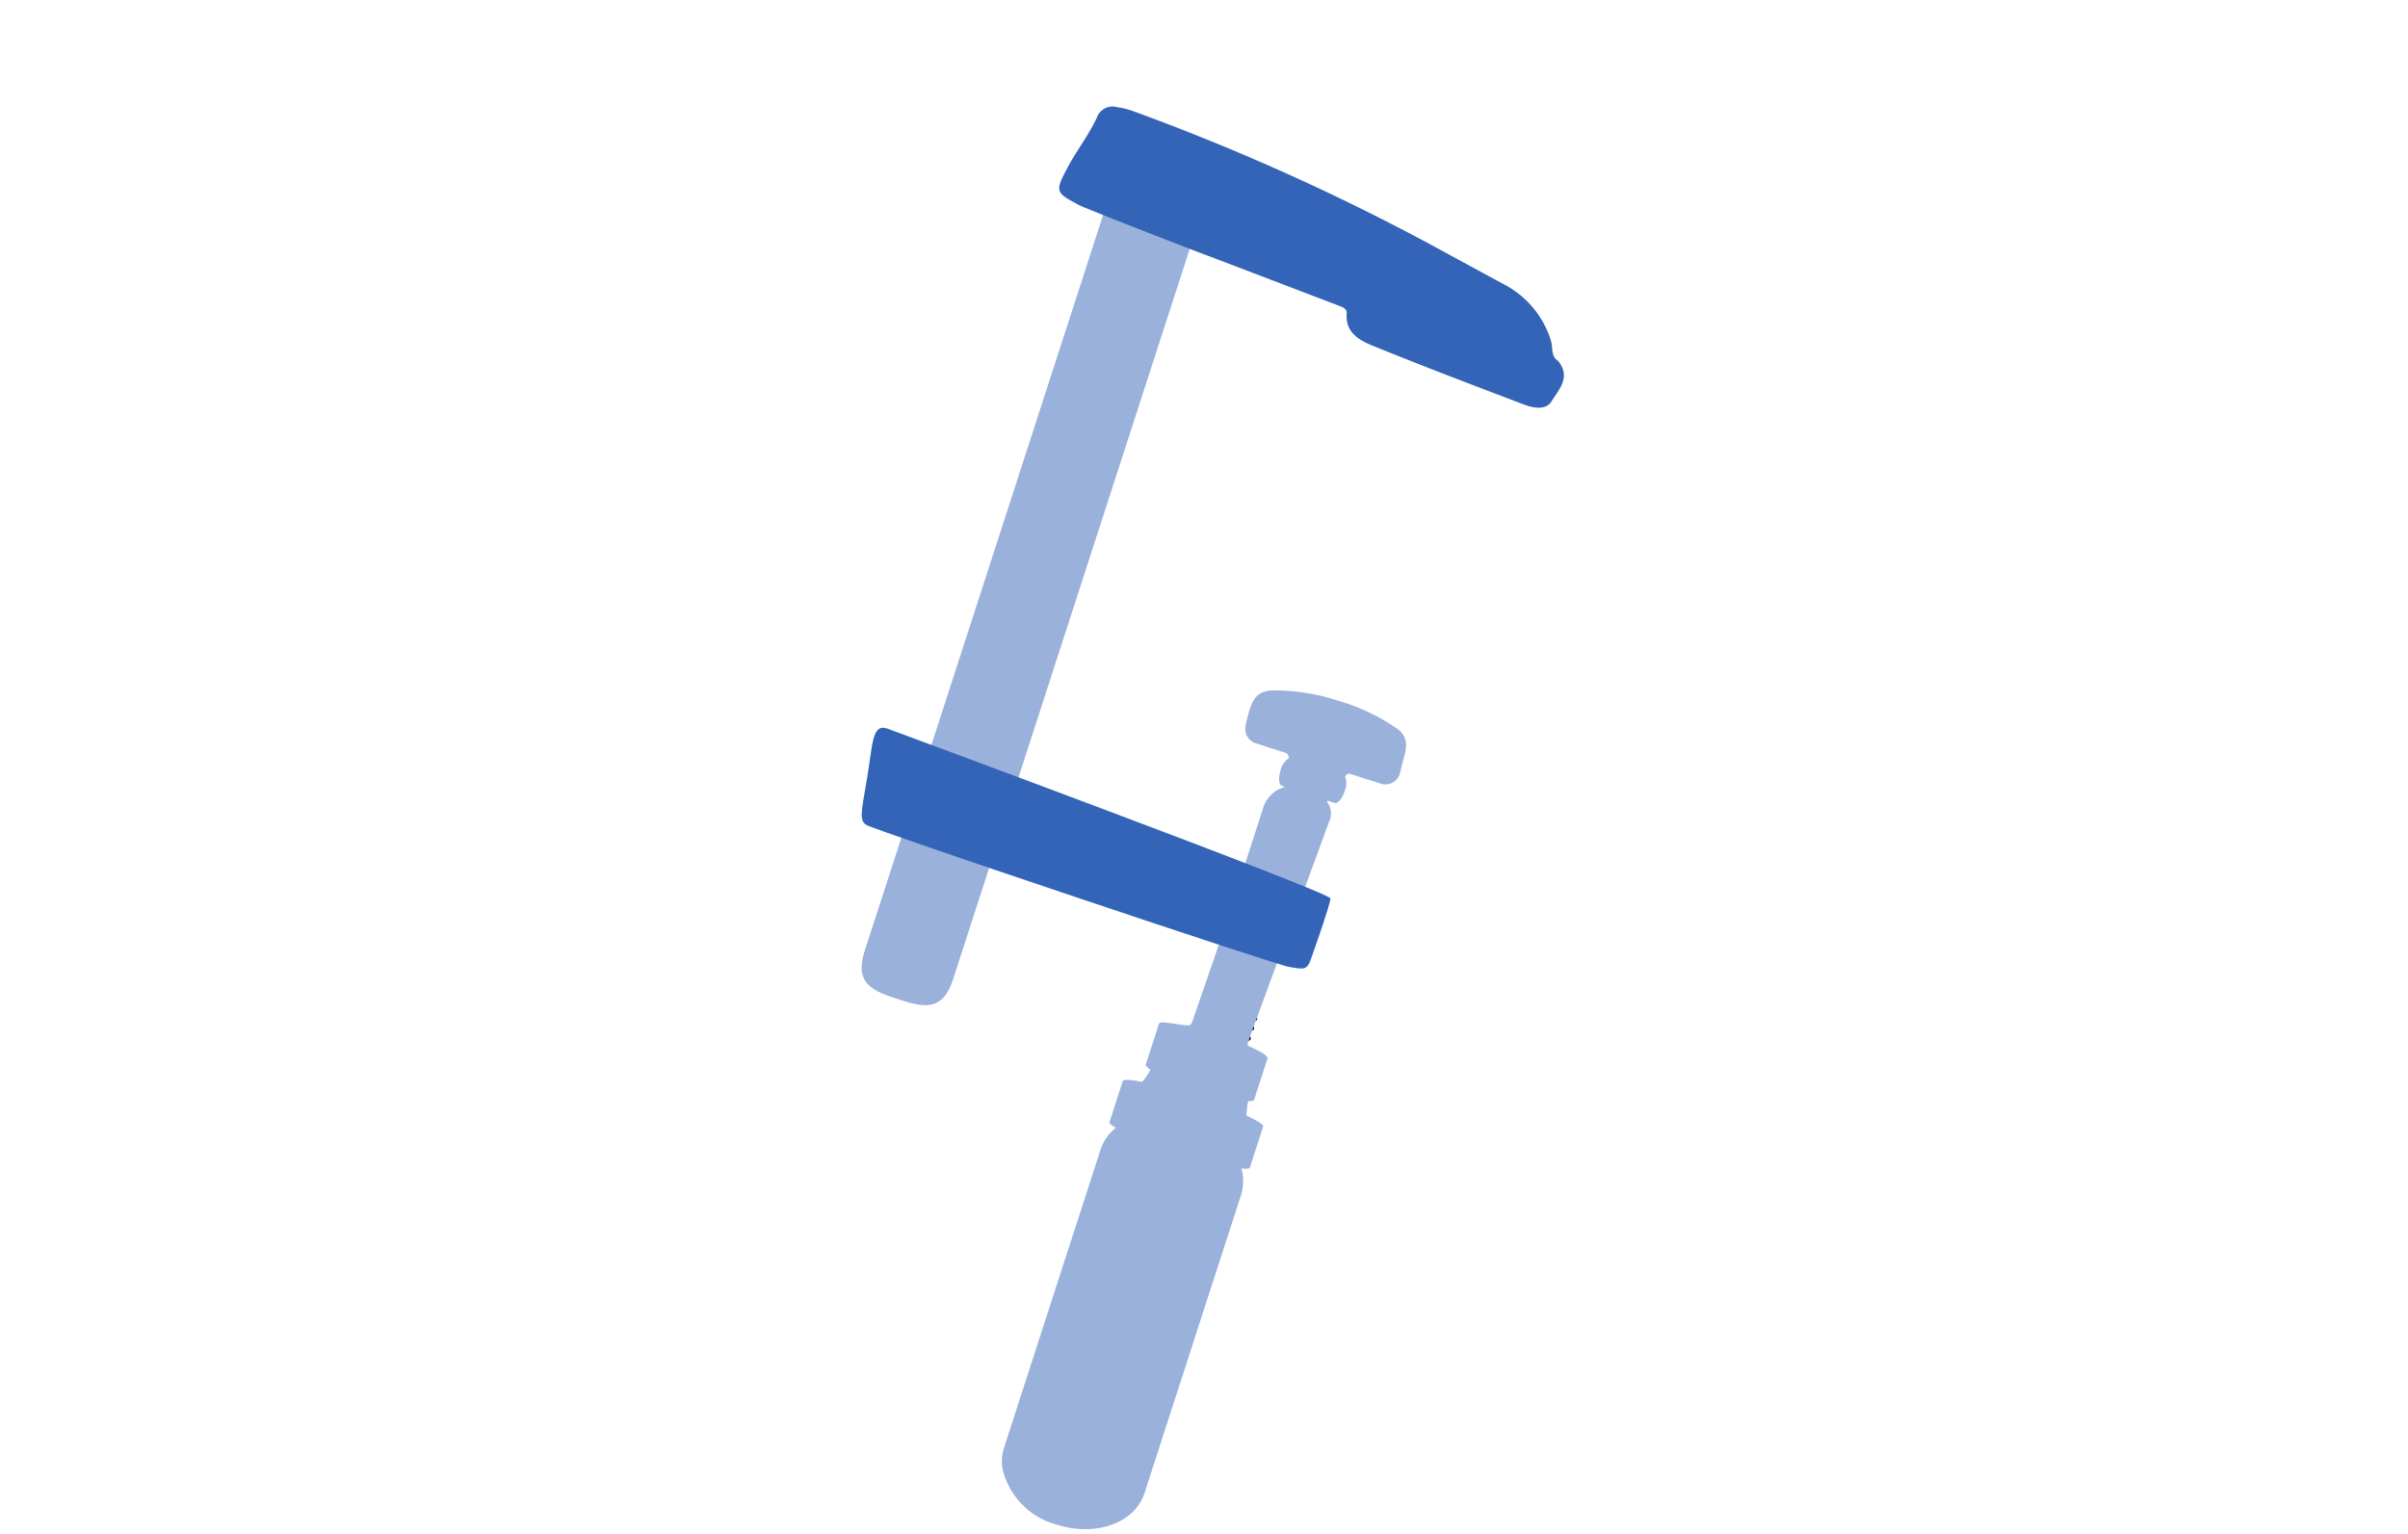 <svg xmlns="http://www.w3.org/2000/svg" xmlns:xlink="http://www.w3.org/1999/xlink" width="113" height="72" viewBox="0 0 113 72">
  <defs>
    <clipPath id="clip-Icon-tryckande">
      <rect width="113" height="72"/>
    </clipPath>
  </defs>
  <g id="Icon-tryckande" clip-path="url(#clip-Icon-tryckande)">
    <rect width="113" height="72" fill="rgba(0,0,0,0)"/>
    <g id="Icon-tryckande-2" data-name="Icon-tryckande" transform="translate(285.719 -114.959)">
      <path id="Path_386" data-name="Path 386" d="M-241,163.207c-.5,1.542-1.439,1.279-2.584.908h0c-1.145-.371-2.061-.708-1.561-2.25l11.2-34.581c.5-1.542,1.832-2.492,2.977-2.121h0c1.145.37,1.668,1.921,1.169,3.463Z" transform="translate(-0.001 -2.26)" fill="#99b1db" fill-rule="evenodd"/>
      <path id="Path_387" data-name="Path 387" d="M-208.745,183.217a.108.108,0,0,1-.054.064.108.108,0,0,1-.083.006l-1.519-.492a.108.108,0,0,1-.069-.136h0a.109.109,0,0,1,.137-.07l1.518.492a.108.108,0,0,1,.063.053.108.108,0,0,1,.007.083Z" transform="translate(-15.401 -27.7)" fill-rule="evenodd"/>
      <path id="Path_388" data-name="Path 388" d="M-209,184.018a.109.109,0,0,1-.137.07l-1.518-.492a.108.108,0,0,1-.063-.053.108.108,0,0,1-.007-.083h0a.108.108,0,0,1,.054-.064.108.108,0,0,1,.083-.006l1.518.491a.108.108,0,0,1,.064.054.108.108,0,0,1,.006.083Z" transform="translate(-15.287 -28.054)" fill-rule="evenodd"/>
      <path id="Path_389" data-name="Path 389" d="M-209.282,184.877a.108.108,0,0,1-.053.063.108.108,0,0,1-.083.007l-1.519-.492a.109.109,0,0,1-.07-.136h0a.108.108,0,0,1,.053-.063.108.108,0,0,1,.083-.007l1.519.492a.108.108,0,0,1,.063.053.108.108,0,0,1,.007.083Z" transform="translate(-15.164 -28.434)" fill-rule="evenodd"/>
      <path id="Path_390" data-name="Path 390" d="M-209.551,185.707a.109.109,0,0,1-.137.07l-1.518-.491a.108.108,0,0,1-.063-.053.108.108,0,0,1-.007-.083h0a.108.108,0,0,1,.053-.063.108.108,0,0,1,.083-.007l1.519.491a.108.108,0,0,1,.063.053.108.108,0,0,1,.007.083Z" transform="translate(-15.045 -28.802)" fill-rule="evenodd"/>
      <path id="Path_391" data-name="Path 391" d="M-209.83,186.568a.107.107,0,0,1-.053.063.107.107,0,0,1-.082.007l-1.519-.492a.108.108,0,0,1-.063-.053.108.108,0,0,1-.007-.083h0a.109.109,0,0,1,.137-.07l1.518.492a.108.108,0,0,1,.063.053.108.108,0,0,1,.007.083Z" transform="translate(-14.921 -29.182)" fill-rule="evenodd"/>
      <path id="Path_392" data-name="Path 392" d="M-210.089,187.368a.107.107,0,0,1-.053.064.107.107,0,0,1-.083.006l-1.518-.491a.108.108,0,0,1-.063-.054.108.108,0,0,1-.006-.083h0a.108.108,0,0,1,.053-.063.108.108,0,0,1,.083-.007l1.518.492a.107.107,0,0,1,.064.053.107.107,0,0,1,.006.083Z" transform="translate(-14.807 -29.536)" fill-rule="evenodd"/>
      <path id="Path_393" data-name="Path 393" d="M-210.367,188.228a.108.108,0,0,1-.053.063.108.108,0,0,1-.083.007l-1.519-.492a.108.108,0,0,1-.069-.136h0a.108.108,0,0,1,.053-.063.108.108,0,0,1,.083-.007l1.518.491a.108.108,0,0,1,.064.054.108.108,0,0,1,.006.083Z" transform="translate(-14.684 -29.917)" fill-rule="evenodd"/>
      <path id="Path_394" data-name="Path 394" d="M-210.636,189.058a.109.109,0,0,1-.137.07l-1.518-.492a.108.108,0,0,1-.063-.053.108.108,0,0,1-.007-.083h0a.107.107,0,0,1,.054-.063.107.107,0,0,1,.082-.006l1.519.491a.109.109,0,0,1,.07.136Z" transform="translate(-14.565 -30.284)" fill-rule="evenodd"/>
      <path id="Path_395" data-name="Path 395" d="M-213.219,196.343a.1.1,0,0,1-.046.063.1.1,0,0,1-.078.011l-1.34-.434a.1.1,0,0,1-.057-.054.1.1,0,0,1,0-.079h0a.1.1,0,0,1,.047-.063.1.1,0,0,1,.077-.01l1.34.433a.1.1,0,0,1,.057.054A.1.1,0,0,1-213.219,196.343Z" transform="translate(-13.511 -33.535)" fill-rule="evenodd"/>
      <path id="Path_396" data-name="Path 396" d="M-213.478,197.143a.1.1,0,0,1-.046.063.1.1,0,0,1-.078.011l-1.34-.434a.1.1,0,0,1-.057-.054.1.1,0,0,1,0-.078h0a.1.1,0,0,1,.046-.063.1.1,0,0,1,.078-.011l1.34.434a.1.1,0,0,1,.057.054A.1.1,0,0,1-213.478,197.143Z" transform="translate(-13.396 -33.889)" fill-rule="evenodd"/>
      <path id="Path_397" data-name="Path 397" d="M-213.757,198a.1.1,0,0,1-.046.063.1.1,0,0,1-.078.011l-1.34-.434a.1.1,0,0,1-.057-.054.1.1,0,0,1,0-.078h0a.1.1,0,0,1,.046-.063.1.1,0,0,1,.078-.011l1.34.434a.1.1,0,0,1,.057.054A.1.1,0,0,1-213.757,198Z" transform="translate(-13.273 -34.269)" fill-rule="evenodd"/>
      <path id="Path_398" data-name="Path 398" d="M-214.025,198.833a.1.1,0,0,1-.046.063.1.1,0,0,1-.078.011l-1.34-.434a.1.1,0,0,1-.056-.054.1.1,0,0,1,0-.078h0a.1.1,0,0,1,.046-.063.1.1,0,0,1,.078-.011l1.34.434a.1.1,0,0,1,.056.054.1.1,0,0,1,0,.078Z" transform="translate(-13.155 -34.636)" fill-rule="evenodd"/>
      <path id="Path_399" data-name="Path 399" d="M-214.3,199.693a.1.1,0,0,1-.047.063.1.1,0,0,1-.077.01l-1.34-.433a.1.1,0,0,1-.057-.054.1.1,0,0,1,0-.079h0a.1.1,0,0,1,.047-.063.1.1,0,0,1,.078-.01l1.34.433a.1.1,0,0,1,.057.054.1.1,0,0,1,0,.079Z" transform="translate(-13.031 -35.017)" fill-rule="evenodd"/>
      <path id="Path_400" data-name="Path 400" d="M-214.61,200.518a.1.1,0,0,1-.047.064.1.1,0,0,1-.078.01l-1.339-.434a.1.1,0,0,1-.057-.054.1.1,0,0,1,0-.078h0a.1.1,0,0,1,.047-.064.1.1,0,0,1,.078-.01l1.34.434a.1.1,0,0,1,.056.054.1.1,0,0,1,0,.078Z" transform="translate(-12.895 -35.382)" fill-rule="evenodd"/>
      <path id="Path_401" data-name="Path 401" d="M-214.941,201.321a.1.1,0,0,1-.046.063.1.1,0,0,1-.078.011l-1.34-.434a.1.1,0,0,1-.057-.054.1.1,0,0,1,0-.079h0a.1.1,0,0,1,.046-.063.1.1,0,0,1,.077-.01l1.339.433a.1.1,0,0,1,.058.054A.1.1,0,0,1-214.941,201.321Z" transform="translate(-12.749 -35.737)" fill-rule="evenodd"/>
      <path id="Path_402" data-name="Path 402" d="M-215.282,202.128a.1.1,0,0,1-.046.063.1.1,0,0,1-.078.011l-1.34-.434a.1.1,0,0,1-.057-.054.1.1,0,0,1,0-.078h0a.1.1,0,0,1,.046-.063.1.1,0,0,1,.078-.011l1.339.434a.1.1,0,0,1,.057.054A.1.1,0,0,1-215.282,202.128Z" transform="translate(-12.598 -36.094)" fill-rule="evenodd"/>
      <path id="Path_403" data-name="Path 403" d="M-222.081,126.812c2.214.836,4.424,1.686,6.635,2.529.152.058.3.159.283.314-.08.936.615,1.287,1.271,1.553,2.336.949,4.694,1.845,7.051,2.741.44.167,1.032.275,1.292-.155.324-.535.936-1.123.3-1.9-.346-.206-.228-.634-.338-.97a4.462,4.462,0,0,0-2.21-2.625c-.774-.418-2.414-1.31-2.674-1.451a106.332,106.332,0,0,0-14.733-6.679,3.672,3.672,0,0,0-.752-.184.779.779,0,0,0-.94.514c-.384.817-.956,1.544-1.379,2.347-.585,1.11-.559,1.148.541,1.734C-227.411,124.754-222.518,126.647-222.081,126.812Z" transform="translate(-7.359)" fill="#3364b7" fill-rule="evenodd"/>
      <path id="Path_404" data-name="Path 404" d="M-220.583,181.93l-1.251,3.4a2.223,2.223,0,0,1-.123.368c-.015.062.052.083.055.1.621.272.918.471.88.588l-.623,1.924c-.017.052-.119.074-.283.07a4.976,4.976,0,0,0-.078.682c.512.234.812.423.782.513l-.622,1.923c-.019.056-.165.068-.4.042a2.187,2.187,0,0,1-.017,1.254l-4.528,13.986c-.456,1.406-2.3,2.067-4.121,1.478a3.545,3.545,0,0,1-2.549-2.649.429.429,0,0,0-.009-.061c0-.041-.01-.082-.012-.123v-.02a2.107,2.107,0,0,1,.1-.76l4.528-13.986a2.185,2.185,0,0,1,.72-1.026c-.207-.119-.32-.214-.3-.27l.622-1.923c.03-.089.373-.067.912.039a3.2,3.2,0,0,0,.387-.576c-.154-.1-.234-.186-.217-.241l.623-1.924c.052-.175,1.224.151,1.436.075.091-.032.143-.217.18-.332l1.233-3.57,1.181-3.647.831-2.568a1.472,1.472,0,0,1,1.054-1.067l-.149-.049c-.15-.049-.177-.381-.061-.742a.9.9,0,0,1,.392-.559.556.556,0,0,0-.094-.224l-1.49-.482a.679.679,0,0,1-.452-.535.511.511,0,0,1-.011-.142.583.583,0,0,1,.006-.094v-.034c.277-1.243.446-1.694,1.48-1.667a9.774,9.774,0,0,1,2.893.493,9.318,9.318,0,0,1,2.617,1.221c.916.555.428,1.306.3,2,0,.019-.011.031-.016.049a.729.729,0,0,1-.032.146.7.7,0,0,1-.337.418.7.7,0,0,1-.534.056l-1.53-.484a.5.5,0,0,0-.175.135.883.883,0,0,1-.009.684c-.117.361-.333.615-.483.566l-.337-.109v.066a.911.911,0,0,1,.085.926l-1.134,3.084Z" transform="translate(-5.22 -21.736)" fill="#99b1db" fill-rule="evenodd"/>
      <path id="Path_405" data-name="Path 405" d="M-244.1,172.276s20.832,7.7,20.817,7.982-.749,2.372-.939,2.9-.427.39-1,.314-19.537-6.448-19.848-6.668-.258-.481.026-2.111S-244.819,172.053-244.1,172.276Z" transform="translate(0 -23.126)" fill="#3364b7" fill-rule="evenodd"/>
    </g>
  </g>
</svg>
